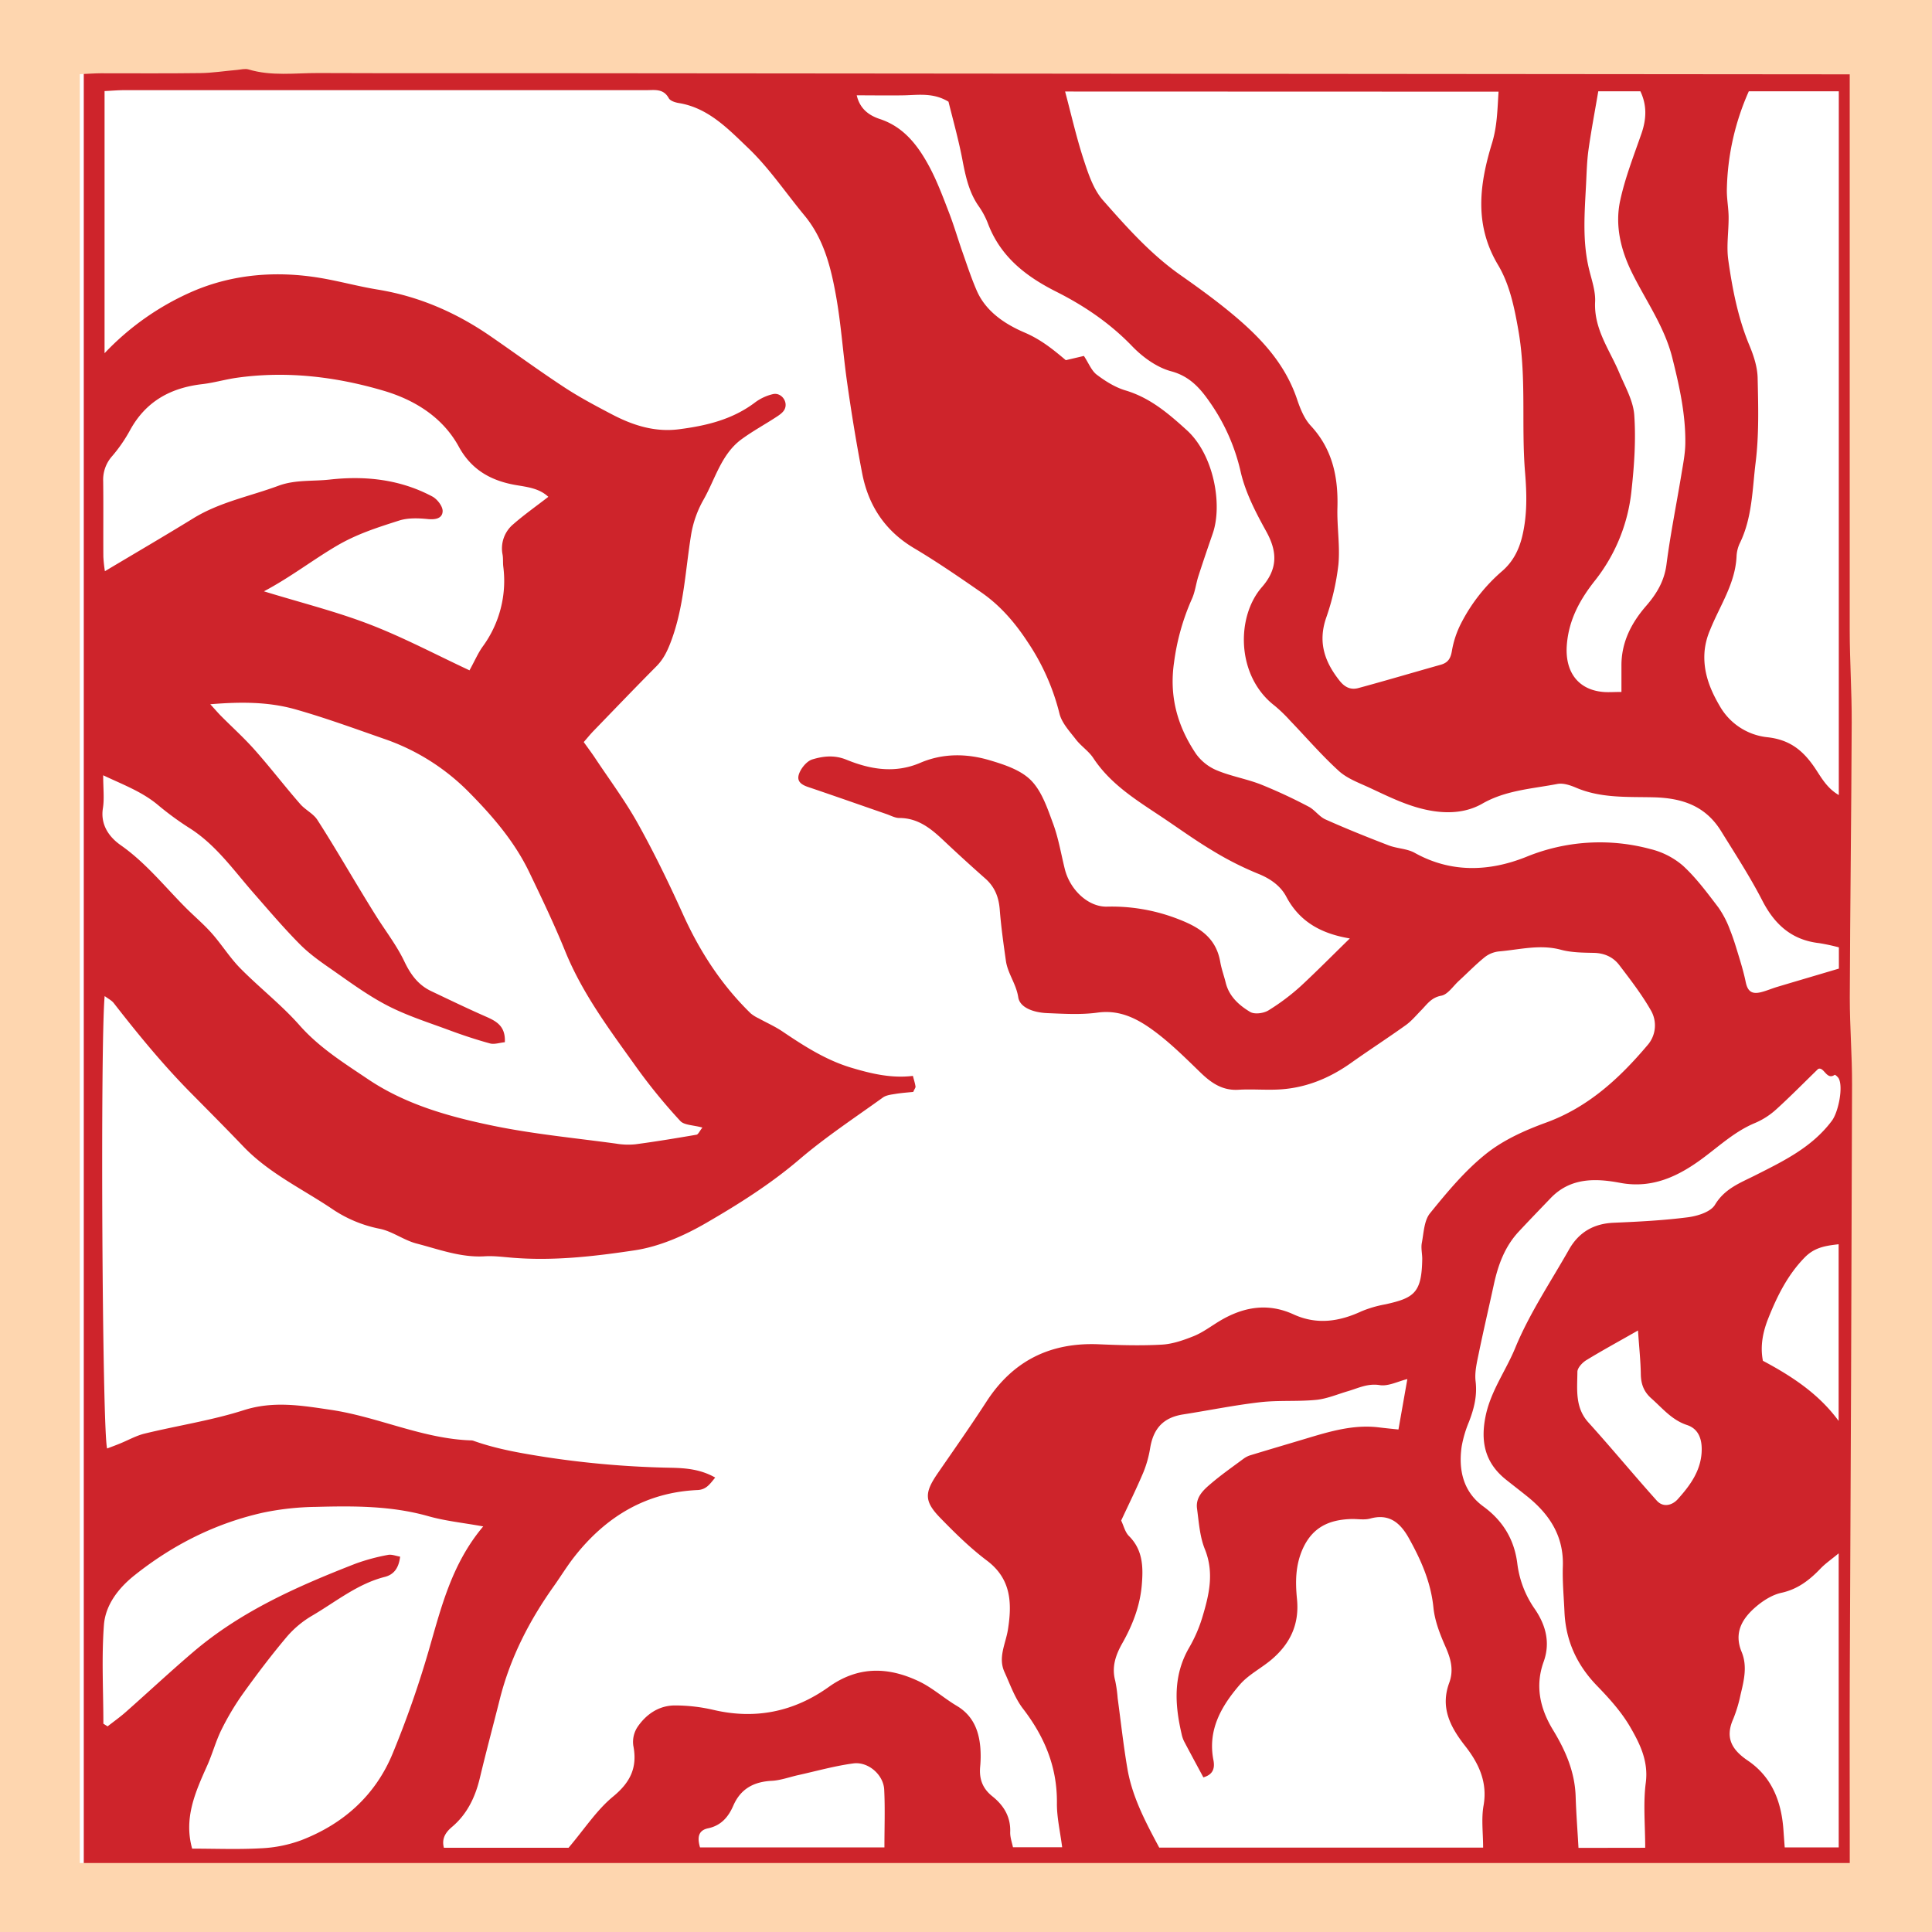 <svg xmlns="http://www.w3.org/2000/svg" viewBox="0 0 909.83 909.84"><defs><style>.cls-1{fill:#ce242b;}.cls-2{fill:#fed6af;}</style></defs><title>1_2_frame2</title><g id="Layer_2" data-name="Layer 2"><g id="Layer_8" data-name="Layer 8"><path class="cls-1" d="M39.45,880.71V32.5c3.17-.17,6.11-.47,9.06-.48q64.67-.15,129.34-.22,342.59.07,685.18.2h11.76c2,7,2.76,834.21.77,848.7ZM635.67,441.94c-12.61-2.12-23.35-7.25-29.92-19.66-2.71-5.13-7.57-8.56-13.35-10.85a148,148,0,0,1-21.16-10.71c-7.89-4.7-15.38-10.08-23-15.22C536,377.28,523.3,369.79,514.87,357c-2.17-3.3-5.77-5.61-8.2-8.77-2.95-3.83-6.67-7.77-7.75-12.23a106.08,106.08,0,0,0-15-33.71c-6-9.16-13-17.27-22-23.45-10.32-7.15-20.7-14.29-31.48-20.7-13.6-8.09-21.49-20-24.43-35.29-2.69-14-5-28.07-7-42.18-2-13.83-2.87-27.84-5.35-41.57-2.42-13.42-5.79-26.75-14.83-37.65C370,90.79,362.22,79.14,352.33,69.7c-9.34-8.91-18.71-18.88-32.6-21.16-1.72-.28-4.08-1-4.8-2.32-2.55-4.61-6.64-3.76-10.54-3.76q-122.87,0-245.74,0c-3,0-6,.27-9.41.43V166.34a126.34,126.34,0,0,1,42-29.33c18.89-8,39.25-9.53,59.64-6.11,9,1.51,17.93,4,27,5.47,19.4,3.18,36.93,10.8,53.08,21.94,11.62,8,23,16.36,34.82,24.1,7.14,4.69,14.73,8.7,22.29,12.67,9.9,5.2,20.24,8.55,31.71,7.07,12.89-1.66,25.21-4.58,35.89-12.7a22.76,22.76,0,0,1,8.3-3.84c3.89-.93,7.28,3.52,5.53,7.13-.73,1.51-2.43,2.67-3.92,3.64-5.41,3.54-11.12,6.64-16.33,10.45-9.64,7.06-12.42,18.83-18,28.59A49.74,49.74,0,0,0,325.43,252c-2.7,16.75-3.35,33.83-9.42,50-1.69,4.51-3.53,8.4-6.9,11.79-10,10.07-19.82,20.32-29.69,30.52-1.5,1.55-2.85,3.24-4.52,5.15,1.85,2.6,3.7,5.05,5.4,7.61,6.82,10.27,14.24,20.21,20.22,31,7.63,13.71,14.51,27.9,21,42.24,7.93,17.64,18.21,33.48,32,46.91a17.06,17.06,0,0,0,3.75,2.34c3.74,2.07,7.69,3.81,11.22,6.19,10.23,6.9,20.55,13.53,32.49,17.09,9.38,2.8,18.82,5.05,28.93,3.83.52,2,1,3.47,1.23,5,.08.49-.42,1.07-1.07,2.54-2.47.26-5.45.45-8.39.94-2,.33-4.33.57-5.91,1.71-13.22,9.52-26.9,18.53-39.27,29.1-13.71,11.71-28.8,21.2-44.16,30.09-10.25,5.93-21.86,11-33.41,12.75-19,2.86-38.35,5.1-57.76,3.49-4.29-.35-8.62-.93-12.89-.67-11.23.69-21.57-3.28-32.09-6-6.06-1.57-11.51-5.85-17.59-7A60.81,60.81,0,0,1,155.95,569c-14-9.34-29.42-16.63-41.33-29.07-8.1-8.46-16.36-16.77-24.6-25.1-13.16-13.29-25-27.74-36.48-42.49-1-1.25-2.56-2-4.25-3.26-2.1,21.61-1.16,206,1.17,213.05,1.94-.74,3.88-1.45,5.79-2.23,4-1.6,7.77-3.78,11.86-4.78,15.52-3.78,31.44-6.17,46.6-11,14-4.5,27.2-2.24,40.94-.21,22.49,3.32,43.43,13.73,66.44,14.42a3,3,0,0,1,.9.19c11,3.91,22.32,5.82,33.81,7.64a444.93,444.93,0,0,0,59.46,5.05c6.95.16,13.78.77,20.55,4.61-2.57,3.14-4.22,5.69-8.33,5.88-24.27,1.08-43.2,12.54-58.05,31.48-3.43,4.38-6.34,9.17-9.57,13.72-11.59,16.28-20.6,33.81-25.51,53.37-3.11,12.37-6.43,24.69-9.39,37.1-2.16,9-6,17-13.13,23-2.94,2.49-4.94,5.45-3.79,9.78h58.72c7.62-9,13.27-17.78,20.93-24.08,8.17-6.72,11.58-13.69,9.55-24a12.8,12.8,0,0,1,1.91-8.68c4.16-6.16,10.19-10.24,17.72-10.25a80.43,80.43,0,0,1,18.19,2.11c19.76,4.62,37.9.84,54.22-10.82,13.9-9.93,28.08-9.5,42.51-2.62,6.31,3,11.71,7.91,17.78,11.52,7.42,4.41,10.33,11.23,11.07,19.35a52.23,52.23,0,0,1-.06,9.34c-.51,5.71,1.11,10.21,5.72,13.89,5.24,4.18,8.68,9.51,8.43,16.79-.09,2.58.91,5.2,1.3,7.22h23.17c-.93-7.37-2.54-14.1-2.47-20.82.17-17-5.85-31.28-16-44.47-3.83-5-6-11.32-8.66-17.15-3.18-6.88.49-13.32,1.57-19.92,2-12.53,1.64-24-9.89-32.65-7.85-5.92-15-12.94-21.86-20-7.73-7.91-7.62-11.91-1.27-21.13,7.71-11.19,15.54-22.31,22.93-33.72,12.6-19.47,30.37-28,53.09-27,9.83.43,19.7.71,29.51.16,5.06-.28,10.19-2.08,15-4,4.23-1.72,8-4.56,12-7,11.16-6.73,22.73-8.87,35-3.25,10.91,5,21.44,3.45,32-1.44a54.39,54.39,0,0,1,11.28-3.29c13.5-3,17.11-5.35,17.34-21.42,0-2.49-.65-5.07-.2-7.45.91-4.79,1.07-10.55,3.85-14,8.1-10,16.48-20.08,26.4-28,8.16-6.53,18.3-11.08,28.22-14.69,19.78-7.2,34.47-20.72,47.71-36.36a14.12,14.12,0,0,0,1.65-16.59c-4.27-7.47-9.59-14.35-14.81-21.21-2.92-3.84-7.06-5.69-12.08-5.79s-10.48-.13-15.4-1.46c-9.88-2.67-19.44-.06-29.11.77a13.14,13.14,0,0,0-6.77,2.69c-4.28,3.46-8.14,7.45-12.21,11.18-2.72,2.49-5.22,6.44-8.31,7-4.67.86-6.64,4-9.38,6.8-2.38,2.41-4.58,5.1-7.3,7.05-8.46,6.06-17.21,11.71-25.7,17.74-10.48,7.44-21.91,12.07-34.75,12.6-6.12.26-12.28-.27-18.38.1-7.49.45-12.77-3.18-17.86-8.11-6.85-6.63-13.66-13.43-21.25-19.12-7.86-5.9-16.34-10.6-27.17-9.11-7.84,1.08-15.94.57-23.9.24-5.63-.23-12.72-2.28-13.5-7.47-1-6.4-5-11.21-5.83-17.24-1.13-8-2.26-16-2.88-24-.45-5.91-2.36-10.74-6.82-14.67q-10-8.83-19.72-18c-5.92-5.58-12-10.5-20.75-10.5-2,0-4-1.14-6-1.83-12.33-4.26-24.64-8.61-37-12.78-4.29-1.45-5.73-3.55-3.6-7.6,1.18-2.23,3.4-4.71,5.65-5.39,5.21-1.57,10.43-2.14,16.07.16,11.24,4.58,22.82,6.56,34.73,1.46,10.6-4.55,21.79-4.44,32.58-1.25,6.94,2.05,14.73,4.59,19.58,9.5,5.11,5.17,7.74,13.2,10.4,20.38,2.54,6.87,3.74,14.25,5.52,21.41,2.4,9.65,10.9,17.84,19.78,17.68a86.28,86.28,0,0,1,32.35,5.38c10.3,3.84,19,8.55,21.08,20.71.57,3.29,1.76,6.47,2.56,9.73,1.6,6.5,6.31,10.64,11.5,13.76,2.07,1.25,6.31.68,8.59-.7a102.91,102.91,0,0,0,15.46-11.64C620.5,457,628,449.41,635.67,441.94ZM501.59,43.1c3,11.32,5.38,21.82,8.71,32,2.2,6.7,4.58,14,9.05,19.13,11.21,12.72,22.55,25.48,36.57,35.32,7.58,5.32,15.11,10.76,22.3,16.6,14,11.4,26.6,24,32.62,41.93,1.47,4.37,3.35,9.08,6.39,12.36,10.23,11,13,24.07,12.6,38.59-.27,9,1.31,18.07.45,26.95a115.88,115.88,0,0,1-5.85,25.24c-3.82,11.42-.56,20.56,6.46,29.4,2.54,3.19,5.36,4.33,8.78,3.41,13-3.52,25.91-7.36,38.87-11,3.44-1,4.63-3,5.22-6.62a45,45,0,0,1,4.37-13,81.4,81.4,0,0,1,19.38-24.56c5-4.36,7.87-9.95,9.43-16.62,2.31-9.89,2.08-19.67,1.26-29.65-1.85-22.27.76-44.68-3.15-67-1.91-10.93-4.16-21.76-9.6-30.85-11.36-19-8.69-38.14-2.81-57.33,2.44-8,2.51-15.63,3.07-24.23Zm44.31,827H698.44c0-6.93-.9-13.53.2-19.78,2-11.17-2.41-20.12-8.67-28.11-7.06-9-11.76-18.11-7.5-29.7,2.24-6.08.76-11.33-1.74-17-2.59-5.87-5.06-12.17-5.69-18.47-1.22-12.16-6-22.73-11.75-33-4-7-9.17-11.35-18-8.92-2.85.79-6.07.12-9.12.23-10.14.36-18,3.73-22.66,14C610,737.22,610,745,610.78,753c1.21,12-3.28,21.16-12,28.55-4.89,4.13-10.93,7.13-15,11.9-8.6,10-15.13,21.2-12.35,35.4.9,4.58-.78,7-4.73,8.16-3.15-5.86-6.17-11.42-9.1-17a14.84,14.84,0,0,1-1.17-3.51c-3.25-14-4-27.61,3.63-40.68a67.21,67.21,0,0,0,6.25-14.53c3.12-10.4,5.54-20.75,1.08-31.77-2.39-5.9-2.81-12.68-3.68-19.12-.71-5.32,3-8.72,6.53-11.71,4.92-4.2,10.24-7.92,15.44-11.78a10.84,10.84,0,0,1,3.25-1.62c8.73-2.66,17.48-5.23,26.21-7.85,11.15-3.35,22.3-6.7,34.18-5.25,3.2.39,6.41.71,9.25,1l4.19-23.75c-4.43,1.08-9,3.5-13,2.85-5.69-.91-10.11,1.43-15,2.86s-9.88,3.59-15,4.09c-8.74.86-17.64.1-26.35,1.1-12.14,1.4-24.16,3.86-36.25,5.75-9.12,1.43-13.93,6.4-15.5,15.71a52.47,52.47,0,0,1-3.22,11.57c-3.22,7.63-6.89,15.05-10.45,22.7,1.17,2.41,1.83,5.46,3.68,7.3,6.72,6.68,6.73,15,6,23.36-.87,9.72-4.36,18.66-9.13,27.09-3.13,5.53-5.12,11.18-3.35,17.71a64.73,64.73,0,0,1,1.15,8.21c1.5,11.05,2.7,22.16,4.58,33.14C533.17,846.12,539.37,857.87,545.91,870.08ZM330.78,531c-4.41-1.22-8.57-1.09-10.42-3.11a265.23,265.23,0,0,1-20.3-24.79c-12.56-17.6-25.67-34.86-33.94-55.26-5.11-12.59-11-24.86-16.88-37.1-6.93-14.41-17.17-26.3-28.3-37.57a103,103,0,0,0-40-25.21c-13.86-4.83-27.66-9.89-41.76-13.89-12.65-3.59-25.76-3.62-40.15-2.42,2.31,2.52,3.65,4.1,5.1,5.56,5.35,5.38,11,10.47,16,16.14,7.3,8.23,14,17,21.24,25.28,2.39,2.77,6.15,4.48,8.08,7.47,7.13,11.07,13.76,22.48,20.59,33.75,2.38,3.93,4.78,7.86,7.22,11.74,4.42,7,9.58,13.68,13.13,21.12,2.95,6.19,6.51,11.08,12.59,14,8.55,4.06,17.08,8.19,25.76,12,5,2.19,9.39,4.49,9,12.1-2.52.25-4.95,1.13-7,.57-6.48-1.78-12.88-3.9-19.18-6.24-9.76-3.62-19.79-6.78-29-11.53s-17.68-11-26.26-17c-5.29-3.65-10.65-7.43-15.16-12-7.59-7.66-14.6-15.92-21.72-24.05-9.53-10.88-17.87-22.9-30.44-30.76a141,141,0,0,1-14.81-10.89c-7.42-6.12-16.12-9.35-25.58-13.81,0,6.23.59,11-.13,15.52-1.27,8,3.15,13.73,8.4,17.41,11.72,8.21,20.5,19.26,30.4,29.23,4.1,4.13,8.59,7.88,12.44,12.22,4.7,5.3,8.5,11.48,13.45,16.5,9.06,9.19,19.38,17.2,27.9,26.84,9.33,10.56,20.94,17.79,32.25,25.4,17.91,12.06,38.55,17.74,59.27,22,18.91,3.88,38.25,5.7,57.41,8.32a34.73,34.73,0,0,0,9.15.35c9.65-1.28,19.26-2.87,28.85-4.52C328.8,534.26,329.38,532.75,330.78,531ZM446.67,47.89c-7.12-4.3-14-3.17-20.88-3-7.24.13-14.47,0-22.33,0,1.43,6.14,5.43,9.36,10.91,11.17C425.93,59.87,432.64,69,438,79.15c3.57,6.83,6.28,14.15,9.06,21.37,2.3,6,4.08,12.18,6.21,18.23S457.42,131,460,136.92c4.39,10.06,13.73,15.93,22.54,19.7,7.71,3.3,13.45,8,19.38,13l8.52-2c2.25,3.4,3.55,6.9,6,8.79,4.09,3.09,8.71,6,13.56,7.44,11.56,3.46,20.11,10.75,28.92,18.75,12.7,11.55,16.88,35,12.21,48.59-2.31,6.7-4.61,13.4-6.78,20.15-1.14,3.53-1.53,7.37-3.05,10.7a108.05,108.05,0,0,0-8.4,29.85c-2.37,16.14,1.63,30.21,10.37,43.17a23,23,0,0,0,9.85,7.75c6.68,2.78,14,4,20.73,6.64a242.53,242.53,0,0,1,22.39,10.41c2.93,1.51,5,4.73,8,6.05,9.78,4.37,19.73,8.36,29.72,12.2,4,1.53,8.65,1.5,12.28,3.53,17.27,9.63,35.33,8.76,52.47,1.9a91.34,91.34,0,0,1,58.5-3.7,36.79,36.79,0,0,1,15.31,7.82c6.29,5.77,11.48,12.83,16.71,19.68a45.88,45.88,0,0,1,5.5,10.64c1.73,4.26,3,8.7,4.36,13.11,1.13,3.73,2.21,7.49,3,11.31.88,4.31,2.76,5.9,7,4.9,2.68-.63,5.24-1.77,7.89-2.56,9.54-2.85,19.1-5.66,29-8.6v-10a94.12,94.12,0,0,0-9.31-2c-12.77-1.45-20.88-8.64-26.73-20s-12.75-21.95-19.43-32.74c-7.37-11.9-18.28-15.61-31.94-15.93-12.08-.28-24.61.49-36.31-4.5-2.76-1.18-6.12-2.32-8.89-1.78-11.93,2.3-24.2,2.91-35.31,9.27-6.89,3.94-14.87,4.76-23.16,3.48-10.81-1.67-20.29-6.48-30-11-5-2.31-10.48-4.29-14.44-7.9-8.13-7.4-15.35-15.82-23-23.77a69.77,69.77,0,0,0-7.28-7c-18-13.92-18.14-41.78-5.92-55.77,7.51-8.6,7.37-16.66,2-26.33-4.89-8.85-9.76-18.21-12-28a92.68,92.68,0,0,0-14.56-32.82c-4.47-6.45-9.43-12.17-18.15-14.5-6.73-1.8-13.39-6.62-18.37-11.79-10.47-10.87-22.57-19.06-35.78-25.71-14.19-7.15-26.11-16.32-32.07-31.87a37.42,37.42,0,0,0-4.32-8.22c-4.41-6.2-6.06-13.25-7.52-20.59C451.7,66.8,448.93,57,446.67,47.89Zm-398,763.84,2,1.26c2.84-2.23,5.8-4.32,8.51-6.71,10.63-9.39,21-19.09,31.79-28.29,22.62-19.31,49.35-31.06,76.6-41.67a95.08,95.08,0,0,1,15.11-4.07c1.77-.37,3.8.51,5.75.82-.63,5.31-2.89,8.43-7.21,9.53-12.78,3.24-22.9,11.6-34,18.13a47.06,47.06,0,0,0-11.93,9.82c-7.26,8.59-14.08,17.59-20.66,26.74a124.56,124.56,0,0,0-10.3,17.2c-2.71,5.44-4.28,11.46-6.77,17-5.53,12.37-11.11,24.66-7.07,39.08,11.06,0,21.85.44,32.58-.17a62.67,62.67,0,0,0,18.82-3.8c19.75-7.63,34.86-21,43.06-40.91a472.82,472.82,0,0,0,16.67-47.46c6-20.58,10.85-41.5,25.94-59.4-9.59-1.73-17.88-2.56-25.78-4.8-17.43-4.95-35.19-4.87-53-4.4a130,130,0,0,0-24.69,2.67c-22.52,5-42.77,15.2-60.88,29.66-7.49,6-13.51,13.83-14.26,23.19C47.78,780.61,48.68,796.21,48.68,811.73ZM823.56,43A119,119,0,0,0,813.22,89.3c-.07,4.28.79,8.57.83,12.87.06,6.75-1.09,13.63-.16,20.23,1.94,13.75,4.59,27.41,10,40.37,2,4.79,3.72,10.12,3.83,15.24.3,13.25.68,26.65-.94,39.73-1.59,12.82-1.57,26.17-7.53,38.22a16.3,16.3,0,0,0-1.47,6.25c-.66,12.76-7.91,23.11-12.44,34.41a33.22,33.22,0,0,0-2.55,9.46c-1,9.86,2.35,18.4,7.17,26.55A29.31,29.31,0,0,0,832,347.15c10.46,1.07,16.71,5.88,22.3,13.94,3.12,4.51,5.74,9.9,11.64,13.32V43ZM221.1,315.68c2.6-4.74,4.06-8.19,6.19-11.16A52.36,52.36,0,0,0,237,266.75c-.21-1.85,0-3.77-.33-5.6a14.84,14.84,0,0,1,5.06-14.29c5.17-4.52,10.81-8.49,16.49-12.89-4.25-4-9.8-4.61-15.17-5.52-11.69-2-21-7.1-27-18.12-7.71-14.08-21.12-22.11-35.38-26.32-22.39-6.61-45.66-9.43-69.15-6.11-5.45.77-10.79,2.36-16.24,3-14.81,1.71-26.52,8-34,21.62a70.93,70.93,0,0,1-8.42,12.24,16.67,16.67,0,0,0-4.27,11.88c.15,11.84,0,23.69.08,35.53A68.1,68.1,0,0,0,49.4,269c14.54-8.68,28.21-16.66,41.7-24.95,12.44-7.64,26.66-10.33,40.05-15.3,7.94-2.94,16.22-2,24.32-2.93,16.73-1.84,33-.05,48.13,8,2.29,1.23,4.91,4.58,4.85,6.89-.09,3.44-3.35,4.09-7,3.73-4.47-.45-9.34-.62-13.53.72-10,3.2-19.78,6.27-29.25,11.83-11.39,6.68-21.77,14.79-34.37,21.48,17.39,5.35,34,9.49,49.85,15.6S205.2,308.25,221.1,315.68ZM774.77,870.17c0-10.79-1-20.85.27-30.61,1.33-10.23-2.79-18.42-7.33-26.26-4.12-7.1-9.83-13.43-15.58-19.36-9.49-9.79-14.78-21.19-15.38-34.85-.31-7.12-1-14.25-.77-21.35.52-14.38-6.31-24.65-16.85-33.11-3.36-2.7-6.78-5.32-10.13-8-9.8-7.95-12-18-9.21-30.59,2.59-11.47,9.46-20.76,13.79-31.3,6.66-16.19,16.64-31,25.32-46.32,4.64-8.18,11.67-12.21,21.1-12.6,11.63-.49,23.3-1.09,34.84-2.57,4.56-.59,10.74-2.49,12.79-5.89,4.62-7.67,11.85-10.27,18.87-13.82,13.34-6.74,26.82-13.2,36.2-25.77,3-4,5.43-15.8,3.19-19.93-.4-.73-1.7-1.81-1.88-1.68-3.88,2.72-5-4-7.81-2.76-6.84,6.64-13.08,13-19.69,19a35.55,35.55,0,0,1-10,6.44c-9.26,3.83-16.45,10.5-24.33,16.38-11.47,8.56-23.88,14.7-39.23,11.81-11.56-2.18-23.38-2.52-32.69,7.18-5.05,5.26-10.12,10.51-15.1,15.85-6.5,7-9.65,15.59-11.65,24.76-2.31,10.64-4.79,21.24-7,31.9-.92,4.54-2.14,9.32-1.61,13.79.82,6.86-.75,12.9-3.12,19.06a54.69,54.69,0,0,0-3.44,11.61c-1.6,11.15.77,21.37,10.16,28.22s14.68,15.76,16.06,27.06a47.47,47.47,0,0,0,8.31,21.4c5,7.38,7.35,15.63,4.07,24.71-4.13,11.44-1.66,22.13,4.41,32.1,5.88,9.66,10.28,19.7,10.66,31.28.26,8,.87,15.92,1.34,24.27ZM752.67,43c-1.6,9.44-3.33,18.44-4.6,27.51-.76,5.43-.88,11-1.16,16.45-.68,13.24-1.78,26.49,1.37,39.62,1.23,5.14,3.15,10.42,2.9,15.55-.62,12.88,6.82,22.57,11.38,33.43,2.73,6.51,6.58,13.13,7.06,19.91.81,11.66,0,23.55-1.27,35.21a81.65,81.65,0,0,1-17,42.42c-7.15,9-12.46,18.41-13.47,30.35-1.06,12.59,5,21.37,17.14,22.41,2.4.21,4.83,0,8.56,0,0-4.23,0-8.18,0-12.14-.11-11.14,4.62-20.3,11.63-28.38,4.95-5.71,8.56-11.66,9.58-19.55,1.83-14.15,4.67-28.16,7-42.25.8-4.89,1.81-9.83,1.87-14.76.17-13.75-2.82-27.07-6.14-40.31-3.66-14.62-12.4-26.75-18.95-40-5.29-10.68-8.12-22.25-5.59-34,2.33-10.82,6.46-21.27,10.1-31.78C775.35,56,775.64,49.6,772.5,43ZM865.88,731.51c-3.52,2.92-6.27,4.79-8.53,7.15-5.2,5.43-10.74,9.75-18.43,11.43-4.3.94-8.58,3.64-12,6.57-6.39,5.47-10.52,12.13-6.75,21.24,2.78,6.7,1.12,13.45-.48,20.09a66,66,0,0,1-3.47,11.54c-4,9-.48,14.6,6.87,19.58,11.36,7.71,15.86,19.35,16.78,32.73.19,2.72.4,5.44.6,8.15h25.43ZM329.66,870H416.5c0-9.5.34-18.4-.11-27.26-.36-6.94-7.49-13.23-14.52-12.3-8.74,1.16-17.31,3.59-25.94,5.5-4.16.92-8.28,2.47-12.47,2.69-8.44.43-14.66,3.71-18.15,11.74-2.32,5.35-5.77,9.34-11.82,10.62C328.62,862,328.38,865.58,329.66,870ZM771.38,626.56c-9.18,5.24-16.9,9.43-24.37,14-1.87,1.15-4.16,3.61-4.17,5.48-.06,8.25-1.23,16.74,5.19,23.84,10.93,12.08,21.31,24.67,32.19,36.8,3,3.37,7.24,2.25,9.85-.64,5.61-6.23,10.68-13,11.26-21.94.36-5.63-1-11.06-6.82-13-7.18-2.35-11.59-7.91-16.87-12.58-3.55-3.14-4.88-6.79-4.94-11.47C772.61,641,771.94,634.81,771.38,626.56Zm94.48,42.59V585.95c-6.44.73-11.43,1.53-16.07,6.31-8,8.23-12.87,18.11-17,28.43-2.49,6.22-4,13-2.59,20.14C843.83,648.09,856.54,656.4,865.86,669.16Z"/></g><g id="newGrid"><path class="cls-2" d="M0,0V909.84H909.83V0ZM871.1,790.06c-.1,25.31,0,50.61,0,75.92v11.36H37.58V34.93c3.94-.17,6.92-.41,9.9-.42,15.62,0,31.24.12,46.86-.09,5.76-.08,11.49-1,17.25-1.49,1.82-.16,3.81-.72,5.46-.23,10.82,3.26,21.87,1.66,32.8,1.7,45.63.2,91.26,0,136.89.1Q573.37,34.74,860,35h11.08V46.87q0,124.92,0,249.84c0,14.51,1,29,.94,43.54-.16,43.21-.75,86.43-.91,129.64,0,13.58,1.11,27.16,1.07,40.74Q871.8,650.34,871.1,790.06Z"/></g></g></svg>